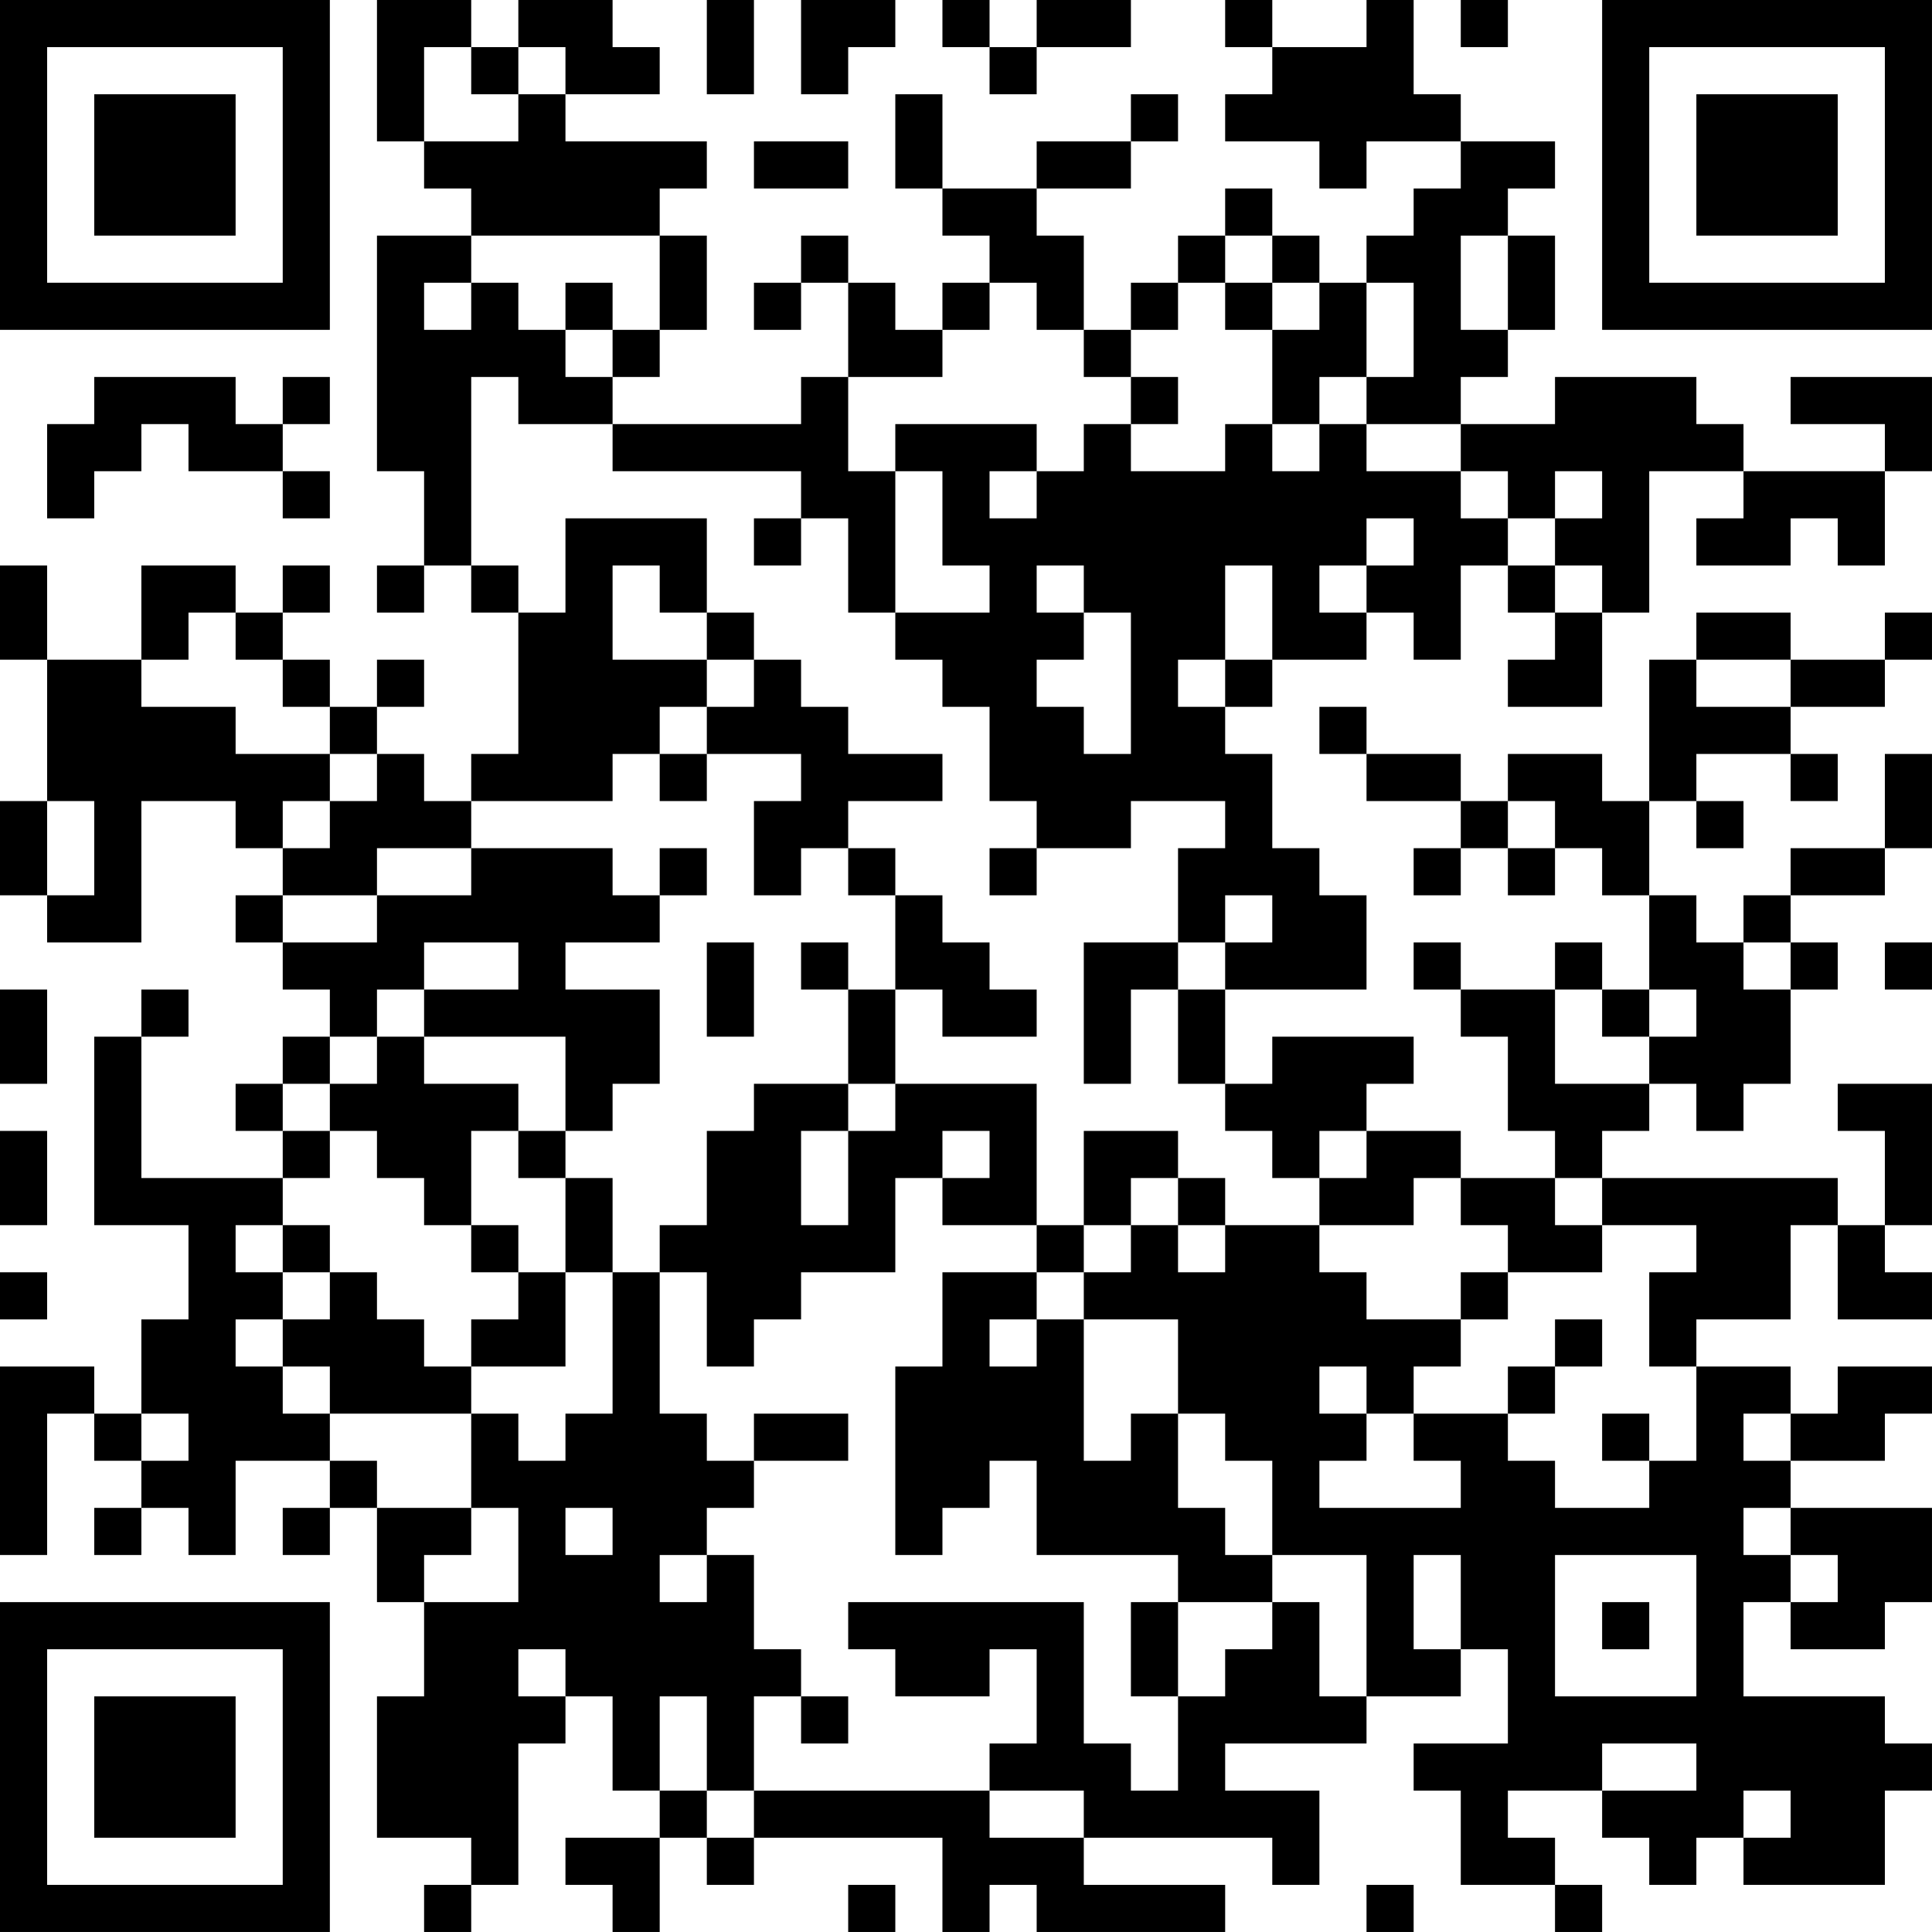 <?xml version="1.0" encoding="UTF-8"?>
<svg xmlns="http://www.w3.org/2000/svg" version="1.1" width="200" height="200" viewBox="0 0 200 200"><rect x="0" y="0" width="200" height="200" fill="#ffffff"/><g transform="scale(4.878)"><g transform="translate(0,0)"><path fill-rule="evenodd" d="M8 0L8 3L9 3L9 4L10 4L10 5L8 5L8 10L9 10L9 12L8 12L8 13L9 13L9 12L10 12L10 13L11 13L11 16L10 16L10 17L9 17L9 16L8 16L8 15L9 15L9 14L8 14L8 15L7 15L7 14L6 14L6 13L7 13L7 12L6 12L6 13L5 13L5 12L3 12L3 14L1 14L1 12L0 12L0 14L1 14L1 17L0 17L0 19L1 19L1 20L3 20L3 17L5 17L5 18L6 18L6 19L5 19L5 20L6 20L6 21L7 21L7 22L6 22L6 23L5 23L5 24L6 24L6 25L3 25L3 22L4 22L4 21L3 21L3 22L2 22L2 26L4 26L4 28L3 28L3 30L2 30L2 29L0 29L0 33L1 33L1 30L2 30L2 31L3 31L3 32L2 32L2 33L3 33L3 32L4 32L4 33L5 33L5 31L7 31L7 32L6 32L6 33L7 33L7 32L8 32L8 34L9 34L9 36L8 36L8 39L10 39L10 40L9 40L9 41L10 41L10 40L11 40L11 37L12 37L12 36L13 36L13 38L14 38L14 39L12 39L12 40L13 40L13 41L14 41L14 39L15 39L15 40L16 40L16 39L20 39L20 41L21 41L21 40L22 40L22 41L26 41L26 40L23 40L23 39L27 39L27 40L28 40L28 38L26 38L26 37L29 37L29 36L31 36L31 35L32 35L32 37L30 37L30 38L31 38L31 40L33 40L33 41L34 41L34 40L33 40L33 39L32 39L32 38L34 38L34 39L35 39L35 40L36 40L36 39L37 39L37 40L40 40L40 38L41 38L41 37L40 37L40 36L37 36L37 34L38 34L38 35L40 35L40 34L41 34L41 32L38 32L38 31L40 31L40 30L41 30L41 29L39 29L39 30L38 30L38 29L36 29L36 28L38 28L38 26L39 26L39 28L41 28L41 27L40 27L40 26L41 26L41 23L39 23L39 24L40 24L40 26L39 26L39 25L34 25L34 24L35 24L35 23L36 23L36 24L37 24L37 23L38 23L38 21L39 21L39 20L38 20L38 19L40 19L40 18L41 18L41 16L40 16L40 18L38 18L38 19L37 19L37 20L36 20L36 19L35 19L35 17L36 17L36 18L37 18L37 17L36 17L36 16L38 16L38 17L39 17L39 16L38 16L38 15L40 15L40 14L41 14L41 13L40 13L40 14L38 14L38 13L36 13L36 14L35 14L35 17L34 17L34 16L32 16L32 17L31 17L31 16L29 16L29 15L28 15L28 16L29 16L29 17L31 17L31 18L30 18L30 19L31 19L31 18L32 18L32 19L33 19L33 18L34 18L34 19L35 19L35 21L34 21L34 20L33 20L33 21L31 21L31 20L30 20L30 21L31 21L31 22L32 22L32 24L33 24L33 25L31 25L31 24L29 24L29 23L30 23L30 22L27 22L27 23L26 23L26 21L29 21L29 19L28 19L28 18L27 18L27 16L26 16L26 15L27 15L27 14L29 14L29 13L30 13L30 14L31 14L31 12L32 12L32 13L33 13L33 14L32 14L32 15L34 15L34 13L35 13L35 10L37 10L37 11L36 11L36 12L38 12L38 11L39 11L39 12L40 12L40 10L41 10L41 8L38 8L38 9L40 9L40 10L37 10L37 9L36 9L36 8L33 8L33 9L31 9L31 8L32 8L32 7L33 7L33 5L32 5L32 4L33 4L33 3L31 3L31 2L30 2L30 0L29 0L29 1L27 1L27 0L26 0L26 1L27 1L27 2L26 2L26 3L28 3L28 4L29 4L29 3L31 3L31 4L30 4L30 5L29 5L29 6L28 6L28 5L27 5L27 4L26 4L26 5L25 5L25 6L24 6L24 7L23 7L23 5L22 5L22 4L24 4L24 3L25 3L25 2L24 2L24 3L22 3L22 4L20 4L20 2L19 2L19 4L20 4L20 5L21 5L21 6L20 6L20 7L19 7L19 6L18 6L18 5L17 5L17 6L16 6L16 7L17 7L17 6L18 6L18 8L17 8L17 9L13 9L13 8L14 8L14 7L15 7L15 5L14 5L14 4L15 4L15 3L12 3L12 2L14 2L14 1L13 1L13 0L11 0L11 1L10 1L10 0ZM15 0L15 2L16 2L16 0ZM17 0L17 2L18 2L18 1L19 1L19 0ZM20 0L20 1L21 1L21 2L22 2L22 1L24 1L24 0L22 0L22 1L21 1L21 0ZM31 0L31 1L32 1L32 0ZM9 1L9 3L11 3L11 2L12 2L12 1L11 1L11 2L10 2L10 1ZM16 3L16 4L18 4L18 3ZM10 5L10 6L9 6L9 7L10 7L10 6L11 6L11 7L12 7L12 8L13 8L13 7L14 7L14 5ZM26 5L26 6L25 6L25 7L24 7L24 8L23 8L23 7L22 7L22 6L21 6L21 7L20 7L20 8L18 8L18 10L19 10L19 13L18 13L18 11L17 11L17 10L13 10L13 9L11 9L11 8L10 8L10 12L11 12L11 13L12 13L12 11L15 11L15 13L14 13L14 12L13 12L13 14L15 14L15 15L14 15L14 16L13 16L13 17L10 17L10 18L8 18L8 19L6 19L6 20L8 20L8 19L10 19L10 18L13 18L13 19L14 19L14 20L12 20L12 21L14 21L14 23L13 23L13 24L12 24L12 22L9 22L9 21L11 21L11 20L9 20L9 21L8 21L8 22L7 22L7 23L6 23L6 24L7 24L7 25L6 25L6 26L5 26L5 27L6 27L6 28L5 28L5 29L6 29L6 30L7 30L7 31L8 31L8 32L10 32L10 33L9 33L9 34L11 34L11 32L10 32L10 30L11 30L11 31L12 31L12 30L13 30L13 27L14 27L14 30L15 30L15 31L16 31L16 32L15 32L15 33L14 33L14 34L15 34L15 33L16 33L16 35L17 35L17 36L16 36L16 38L15 38L15 36L14 36L14 38L15 38L15 39L16 39L16 38L21 38L21 39L23 39L23 38L21 38L21 37L22 37L22 35L21 35L21 36L19 36L19 35L18 35L18 34L23 34L23 37L24 37L24 38L25 38L25 36L26 36L26 35L27 35L27 34L28 34L28 36L29 36L29 33L27 33L27 31L26 31L26 30L25 30L25 28L23 28L23 27L24 27L24 26L25 26L25 27L26 27L26 26L28 26L28 27L29 27L29 28L31 28L31 29L30 29L30 30L29 30L29 29L28 29L28 30L29 30L29 31L28 31L28 32L31 32L31 31L30 31L30 30L32 30L32 31L33 31L33 32L35 32L35 31L36 31L36 29L35 29L35 27L36 27L36 26L34 26L34 25L33 25L33 26L34 26L34 27L32 27L32 26L31 26L31 25L30 25L30 26L28 26L28 25L29 25L29 24L28 24L28 25L27 25L27 24L26 24L26 23L25 23L25 21L26 21L26 20L27 20L27 19L26 19L26 20L25 20L25 18L26 18L26 17L24 17L24 18L22 18L22 17L21 17L21 15L20 15L20 14L19 14L19 13L21 13L21 12L20 12L20 10L19 10L19 9L22 9L22 10L21 10L21 11L22 11L22 10L23 10L23 9L24 9L24 10L26 10L26 9L27 9L27 10L28 10L28 9L29 9L29 10L31 10L31 11L32 11L32 12L33 12L33 13L34 13L34 12L33 12L33 11L34 11L34 10L33 10L33 11L32 11L32 10L31 10L31 9L29 9L29 8L30 8L30 6L29 6L29 8L28 8L28 9L27 9L27 7L28 7L28 6L27 6L27 5ZM31 5L31 7L32 7L32 5ZM12 6L12 7L13 7L13 6ZM26 6L26 7L27 7L27 6ZM2 8L2 9L1 9L1 11L2 11L2 10L3 10L3 9L4 9L4 10L6 10L6 11L7 11L7 10L6 10L6 9L7 9L7 8L6 8L6 9L5 9L5 8ZM24 8L24 9L25 9L25 8ZM16 11L16 12L17 12L17 11ZM29 11L29 12L28 12L28 13L29 13L29 12L30 12L30 11ZM22 12L22 13L23 13L23 14L22 14L22 15L23 15L23 16L24 16L24 13L23 13L23 12ZM26 12L26 14L25 14L25 15L26 15L26 14L27 14L27 12ZM4 13L4 14L3 14L3 15L5 15L5 16L7 16L7 17L6 17L6 18L7 18L7 17L8 17L8 16L7 16L7 15L6 15L6 14L5 14L5 13ZM15 13L15 14L16 14L16 15L15 15L15 16L14 16L14 17L15 17L15 16L17 16L17 17L16 17L16 19L17 19L17 18L18 18L18 19L19 19L19 21L18 21L18 20L17 20L17 21L18 21L18 23L16 23L16 24L15 24L15 26L14 26L14 27L15 27L15 29L16 29L16 28L17 28L17 27L19 27L19 25L20 25L20 26L22 26L22 27L20 27L20 29L19 29L19 33L20 33L20 32L21 32L21 31L22 31L22 33L25 33L25 34L24 34L24 36L25 36L25 34L27 34L27 33L26 33L26 32L25 32L25 30L24 30L24 31L23 31L23 28L22 28L22 27L23 27L23 26L24 26L24 25L25 25L25 26L26 26L26 25L25 25L25 24L23 24L23 26L22 26L22 23L19 23L19 21L20 21L20 22L22 22L22 21L21 21L21 20L20 20L20 19L19 19L19 18L18 18L18 17L20 17L20 16L18 16L18 15L17 15L17 14L16 14L16 13ZM36 14L36 15L38 15L38 14ZM1 17L1 19L2 19L2 17ZM32 17L32 18L33 18L33 17ZM14 18L14 19L15 19L15 18ZM21 18L21 19L22 19L22 18ZM15 20L15 22L16 22L16 20ZM23 20L23 23L24 23L24 21L25 21L25 20ZM37 20L37 21L38 21L38 20ZM40 20L40 21L41 21L41 20ZM0 21L0 23L1 23L1 21ZM33 21L33 23L35 23L35 22L36 22L36 21L35 21L35 22L34 22L34 21ZM8 22L8 23L7 23L7 24L8 24L8 25L9 25L9 26L10 26L10 27L11 27L11 28L10 28L10 29L9 29L9 28L8 28L8 27L7 27L7 26L6 26L6 27L7 27L7 28L6 28L6 29L7 29L7 30L10 30L10 29L12 29L12 27L13 27L13 25L12 25L12 24L11 24L11 23L9 23L9 22ZM18 23L18 24L17 24L17 26L18 26L18 24L19 24L19 23ZM0 24L0 26L1 26L1 24ZM10 24L10 26L11 26L11 27L12 27L12 25L11 25L11 24ZM20 24L20 25L21 25L21 24ZM0 27L0 28L1 28L1 27ZM31 27L31 28L32 28L32 27ZM21 28L21 29L22 29L22 28ZM33 28L33 29L32 29L32 30L33 30L33 29L34 29L34 28ZM3 30L3 31L4 31L4 30ZM16 30L16 31L18 31L18 30ZM34 30L34 31L35 31L35 30ZM37 30L37 31L38 31L38 30ZM12 32L12 33L13 33L13 32ZM37 32L37 33L38 33L38 34L39 34L39 33L38 33L38 32ZM30 33L30 35L31 35L31 33ZM33 33L33 36L36 36L36 33ZM34 34L34 35L35 35L35 34ZM11 35L11 36L12 36L12 35ZM17 36L17 37L18 37L18 36ZM34 37L34 38L36 38L36 37ZM37 38L37 39L38 39L38 38ZM18 40L18 41L19 41L19 40ZM29 40L29 41L30 41L30 40ZM0 0L0 7L7 7L7 0ZM1 1L1 6L6 6L6 1ZM2 2L2 5L5 5L5 2ZM34 0L34 7L41 7L41 0ZM35 1L35 6L40 6L40 1ZM36 2L36 5L39 5L39 2ZM0 34L0 41L7 41L7 34ZM1 35L1 40L6 40L6 35ZM2 36L2 39L5 39L5 36Z" fill="#000000"/></g></g></svg>
